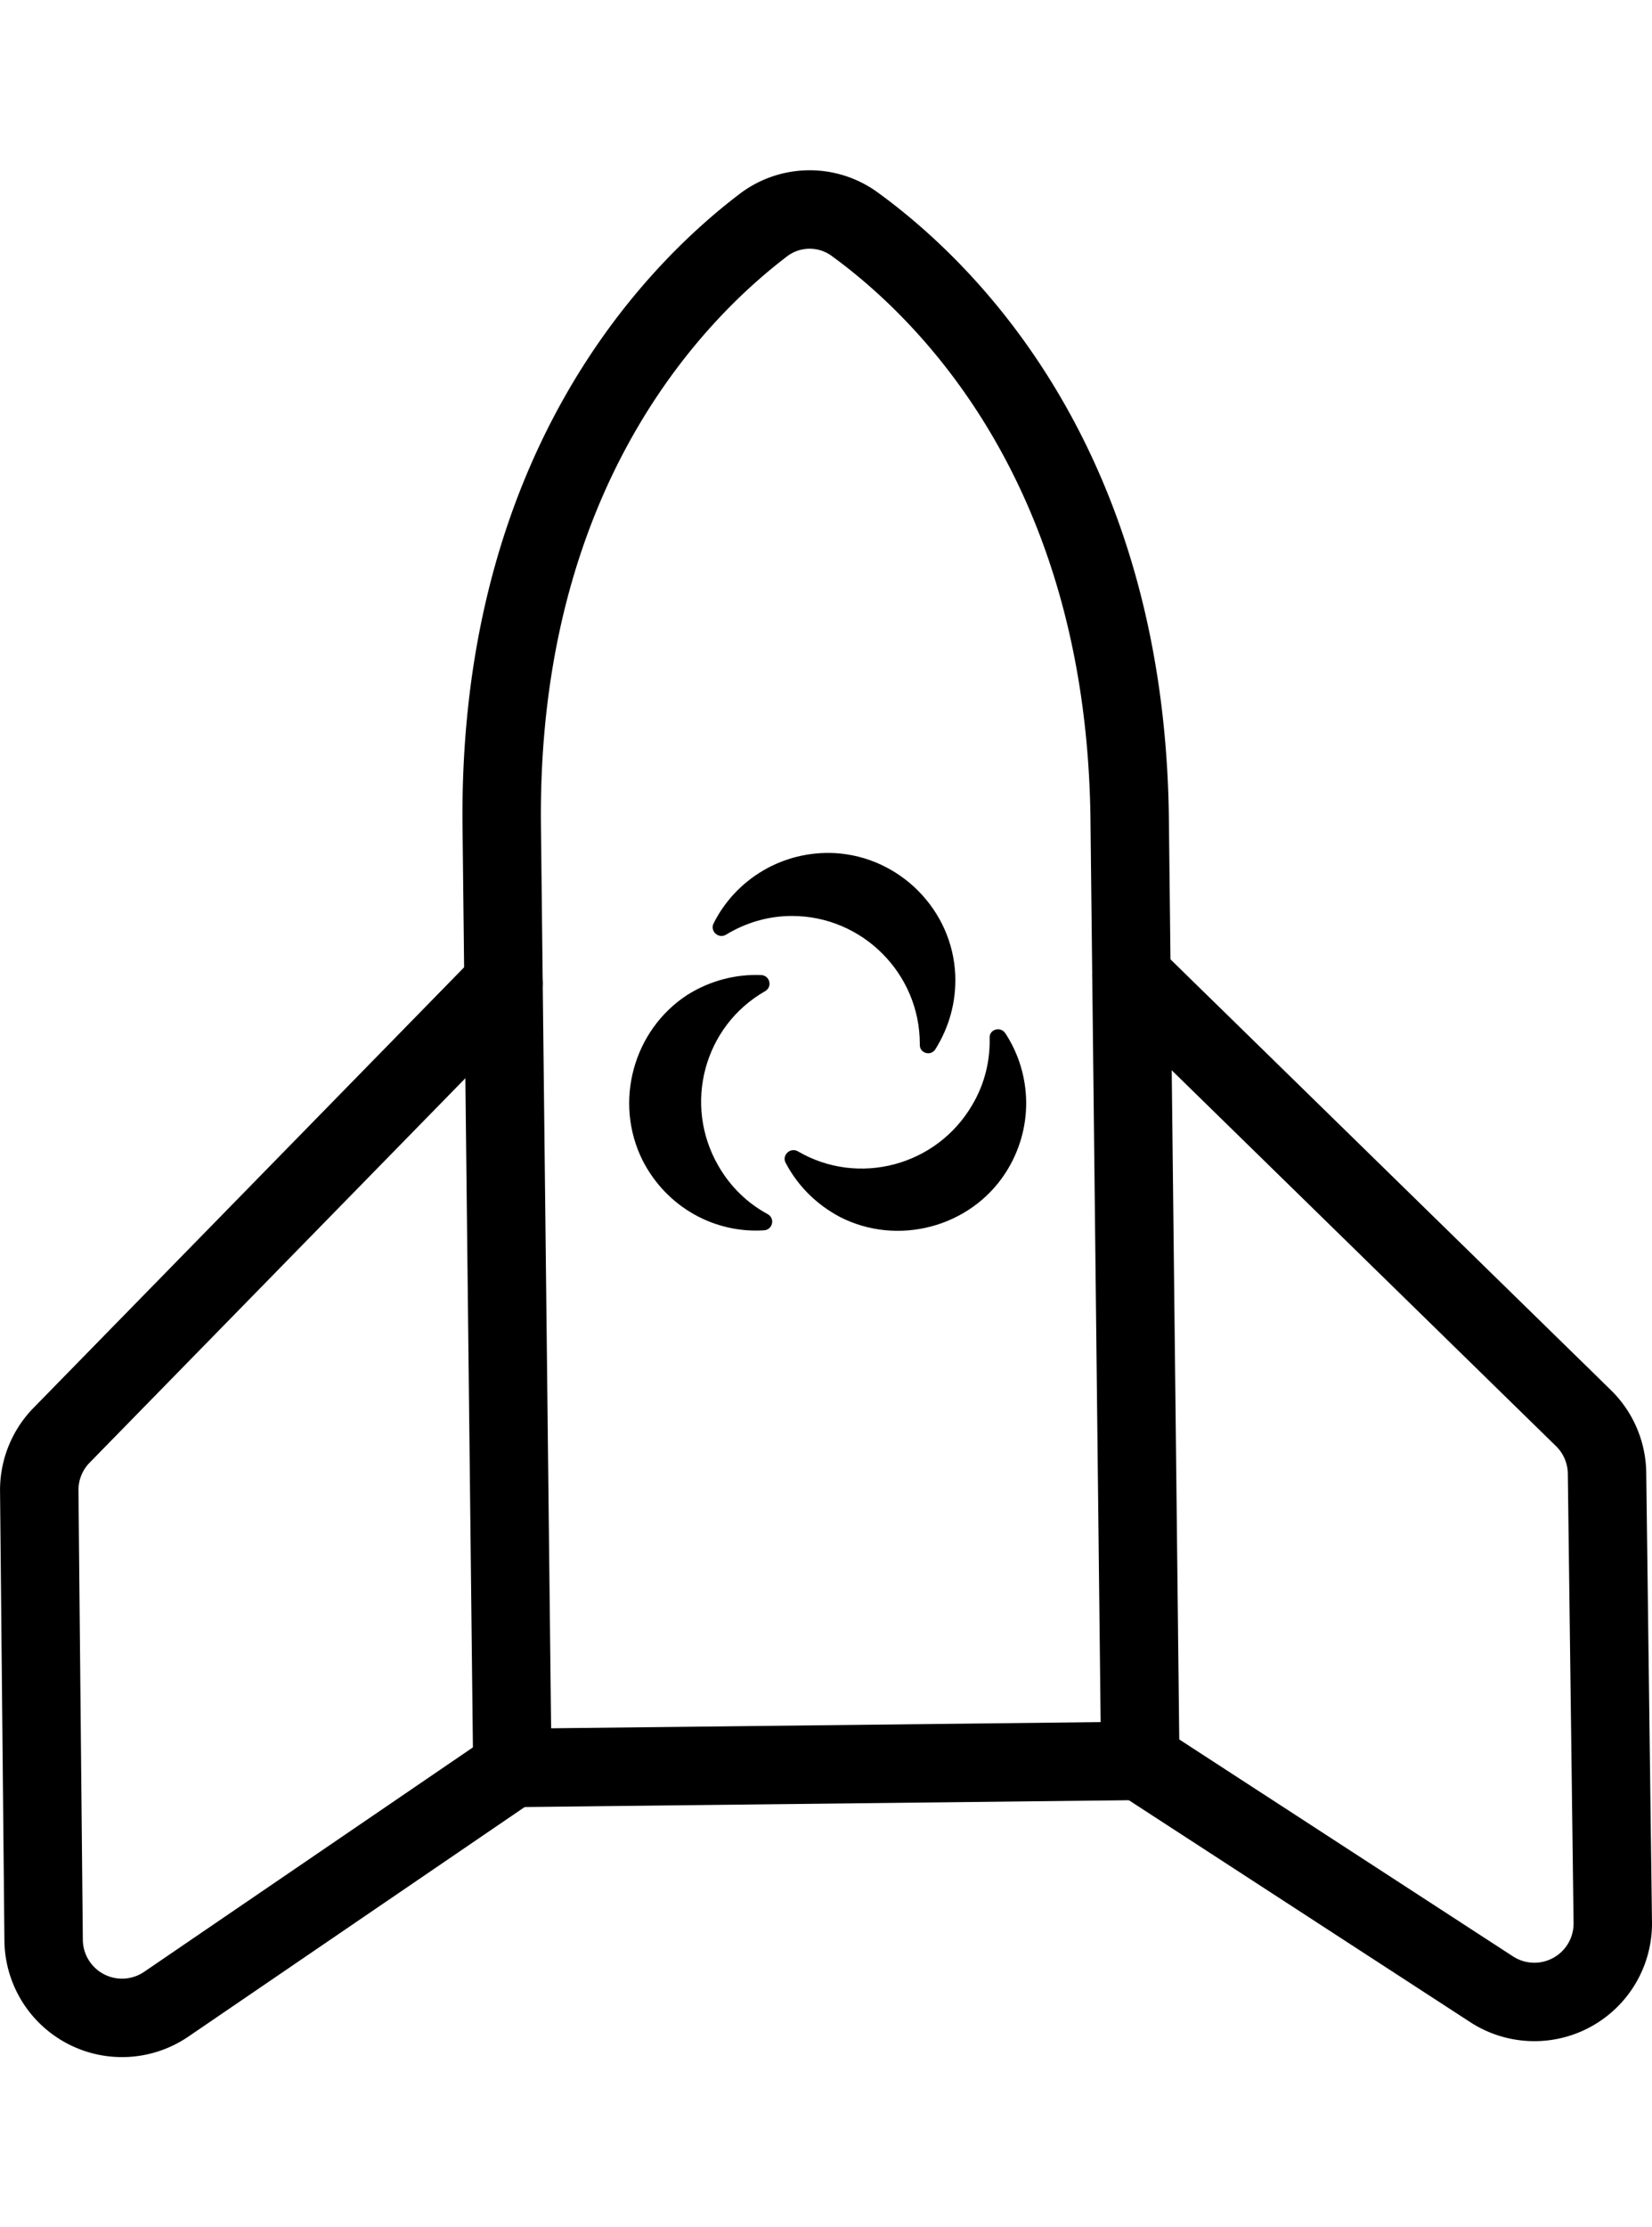 <?xml version="1.0" encoding="UTF-8"?>
<svg width="68.53" height="92.34" version="1.1" viewBox="0 0 168.53 192.34" xmlns="http://www.w3.org/2000/svg">
 <rect x="-40.324" y="-19.221" width="256" height="256" fill="none"/>
 <g transform="rotate(-45.646 108.98 181.62)" fill="none" stroke="#000" stroke-linecap="round" stroke-linejoin="round" stroke-width="8">
  <path d="m195.9 105.4-67.9 67.9-45.3-45.3 67.9-67.9c25.7-25.7 51.4-25.4 62.4-23.8a7.8 7.8 0 0 1 6.7 6.7c1.6 11 1.9 36.7-23.8 62.4z"/>
  <path d="m184.6 116.7v64.6a8 8 0 0 1-2.4 5.6l-32.3 32.4a8 8 0 0 1-13.5-4.1l-8.4-41.9"/>
  <path d="m139.3 71.4h-64.6a8 8 0 0 0-5.6 2.4l-32.4 32.3a8 8 0 0 0 4.1 13.5l41.9 8.4"/>
 </g>
 <g transform="matrix(.548 0 0 .548 64.188 69.627)">
  <path d="m60.7 22.7c0.2 5.1-1.2 9.8-3.7 13.8-0.9 1.4-3 0.7-2.9-0.9v-0.1c0-13.1-10.7-23.8-23.8-23.8-4.5 0-8.7 1.3-12.3 3.5-1.4 0.8-3-0.7-2.3-2.1 4.1-8.2 12.8-13.6 22.6-13.1 12.1 0.7 21.9 10.6 22.4 22.7zm9.3 36.9c5.4-8.3 5-18.5 0-26.1-0.9-1.3-3-0.7-2.9 0.9 0.1 4.2-0.9 8.5-3.2 12.4-6.6 11.4-21.2 15.3-32.5 8.7-1.4-0.8-3 0.7-2.3 2.1 2.2 4.2 5.6 7.7 10.1 10.1 10.7 5.5 24.2 2 30.8-8.1zm-67.5-2.4c4.5 8.8 13.5 13.6 22.6 13 1.6-0.1 2.1-2.2 0.7-3-3.7-2-6.9-5-9.2-9-6.6-11.4-2.7-26 8.7-32.5 1.4-0.8 0.9-2.9-0.7-3-4.7-0.2-9.5 1-13.8 3.7-10.1 6.6-13.7 20-8.3 30.8z"/>
 </g>
</svg>

